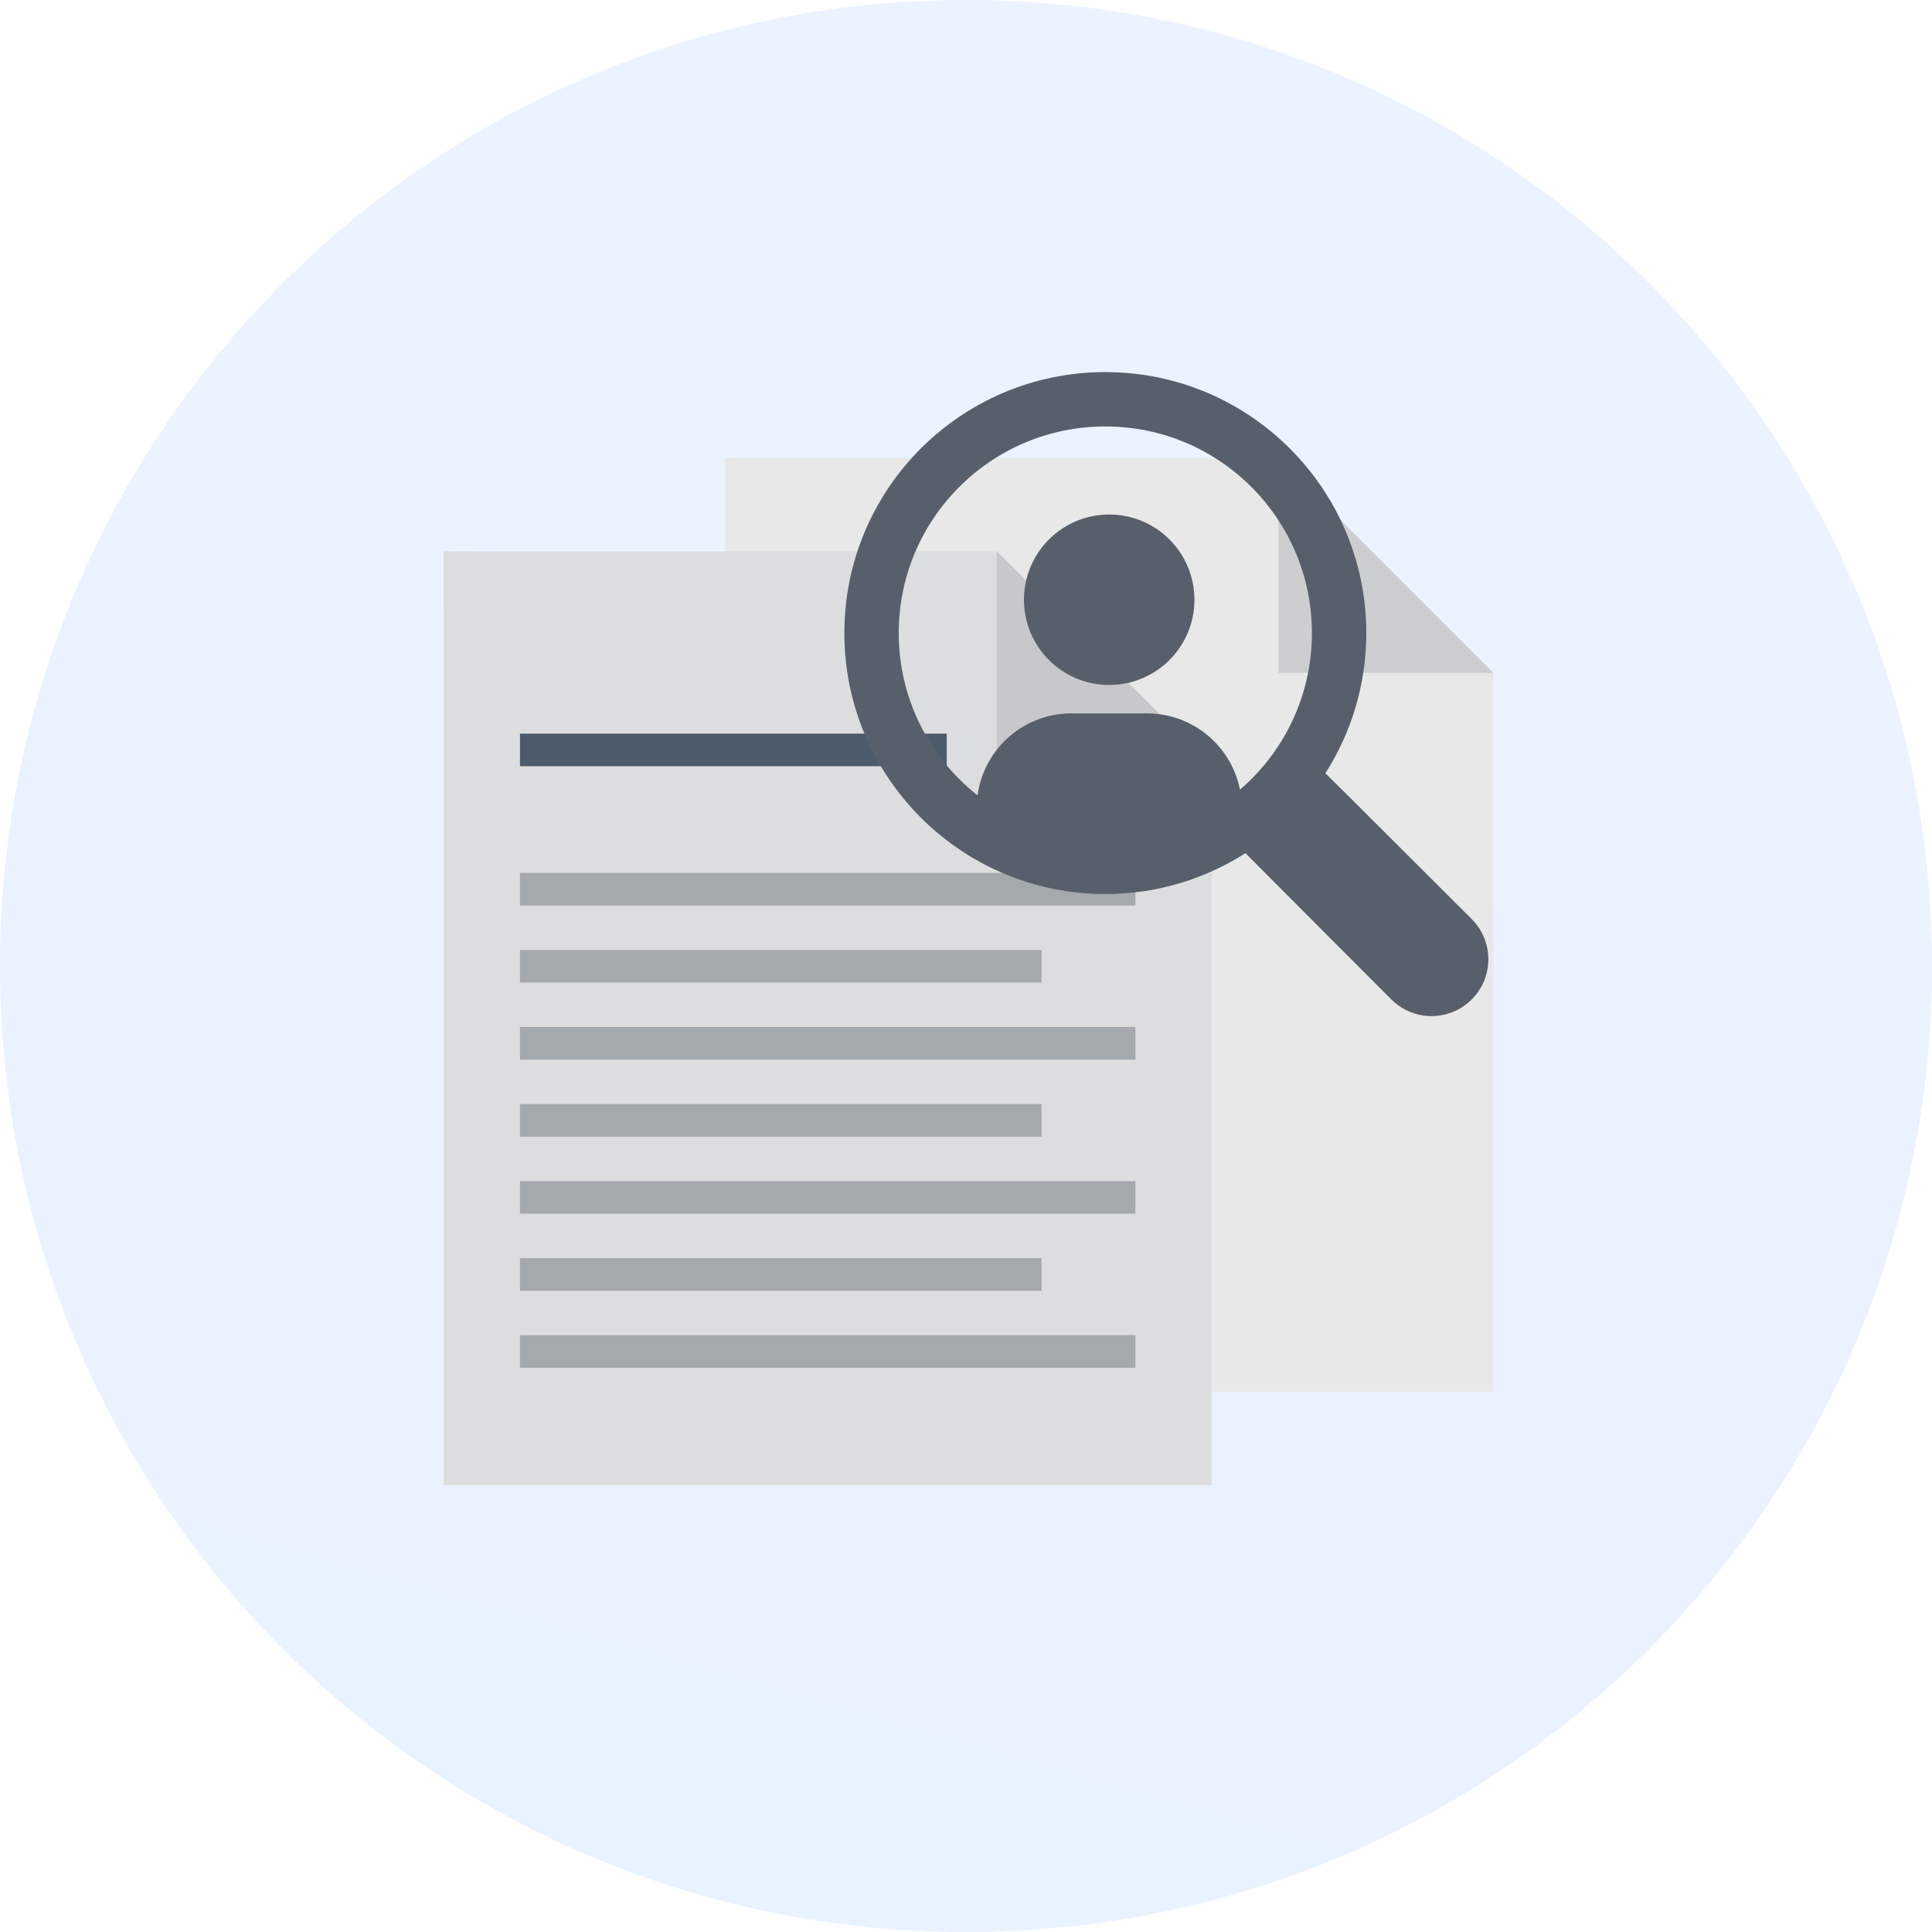 <svg width="135" height="135" viewBox="0 0 135 135" fill="none" xmlns="http://www.w3.org/2000/svg">
<path opacity="0.1" d="M67.5 135C104.779 135 135 104.779 135 67.5C135 30.221 104.779 0 67.5 0C30.221 0 0 30.221 0 67.5C0 104.779 30.221 135 67.5 135Z" fill="url(#paint0_linear_10:60)"/>
<path d="M104.345 97.239H50.672V32H89.328L104.345 47.017V97.239Z" fill="#E8E8E8"/>
<path d="M89.328 47.017H104.345L89.328 32V47.017Z" fill="#CCCED0"/>
<path d="M84.672 103.762H31V38.523H69.655L84.672 53.54V103.762Z" fill="#DCDDDE"/>
<path d="M66.153 51.262H36.333V53.54H66.153V51.262Z" fill="#4C5B6B"/>
<path d="M79.339 60.996H36.333V63.273H79.339V60.996Z" fill="#A4A9AD"/>
<path d="M72.78 66.379H36.333V68.657H72.78V66.379Z" fill="#A4A9AD"/>
<path d="M79.339 71.763H36.333V74.041H79.339V71.763Z" fill="#A4A9AD"/>
<path d="M72.78 77.147H36.333V79.425H72.78V77.147Z" fill="#A4A9AD"/>
<path d="M79.339 82.531H36.333V84.809H79.339V82.531Z" fill="#A4A9AD"/>
<path d="M72.78 87.915H36.333V90.193H72.78V87.915Z" fill="#A4A9AD"/>
<path d="M79.339 93.299H36.333V95.577H79.339V93.299Z" fill="#A4A9AD"/>
<path d="M69.655 53.54H84.672L69.655 38.523V53.54Z" fill="#C6C8CB"/>
<path d="M83.462 41.908C83.462 45.197 80.796 47.864 77.506 47.864C74.216 47.864 71.55 45.197 71.55 41.908C71.55 38.618 74.216 35.952 77.506 35.952C80.795 35.952 83.462 38.619 83.462 41.908ZM102.837 69.837C102.062 70.612 101.045 71 100.03 71C99.014 71 97.997 70.612 97.222 69.837C97.222 69.837 87.109 59.713 87.029 59.614C84.2 61.42 80.841 62.471 77.235 62.471C67.164 62.471 59 54.306 59 44.235C59 34.164 67.165 26 77.235 26C87.306 26 95.471 34.164 95.471 44.235C95.471 47.841 94.42 51.2 92.614 54.029C92.713 54.109 102.837 64.222 102.837 64.222C104.388 65.772 104.388 68.286 102.837 69.837ZM91.671 44.235C91.671 36.263 85.208 29.799 77.235 29.799C69.263 29.799 62.799 36.263 62.799 44.235C62.799 48.836 64.954 52.932 68.308 55.576C68.744 52.344 71.507 49.85 74.858 49.85H80.152C83.367 49.85 86.043 52.142 86.643 55.18C89.72 52.532 91.671 48.613 91.671 44.235Z" fill="#57606A"/>
<defs>
<linearGradient id="paint0_linear_10:60" x1="161.583" y1="-204.224" x2="60.407" y2="149.495" gradientUnits="userSpaceOnUse">
<stop stop-color="#5498FF"/>
<stop offset="0.516" stop-color="#428EFF"/>
<stop offset="1" stop-color="#297FFF"/>
</linearGradient>
</defs>
</svg>
